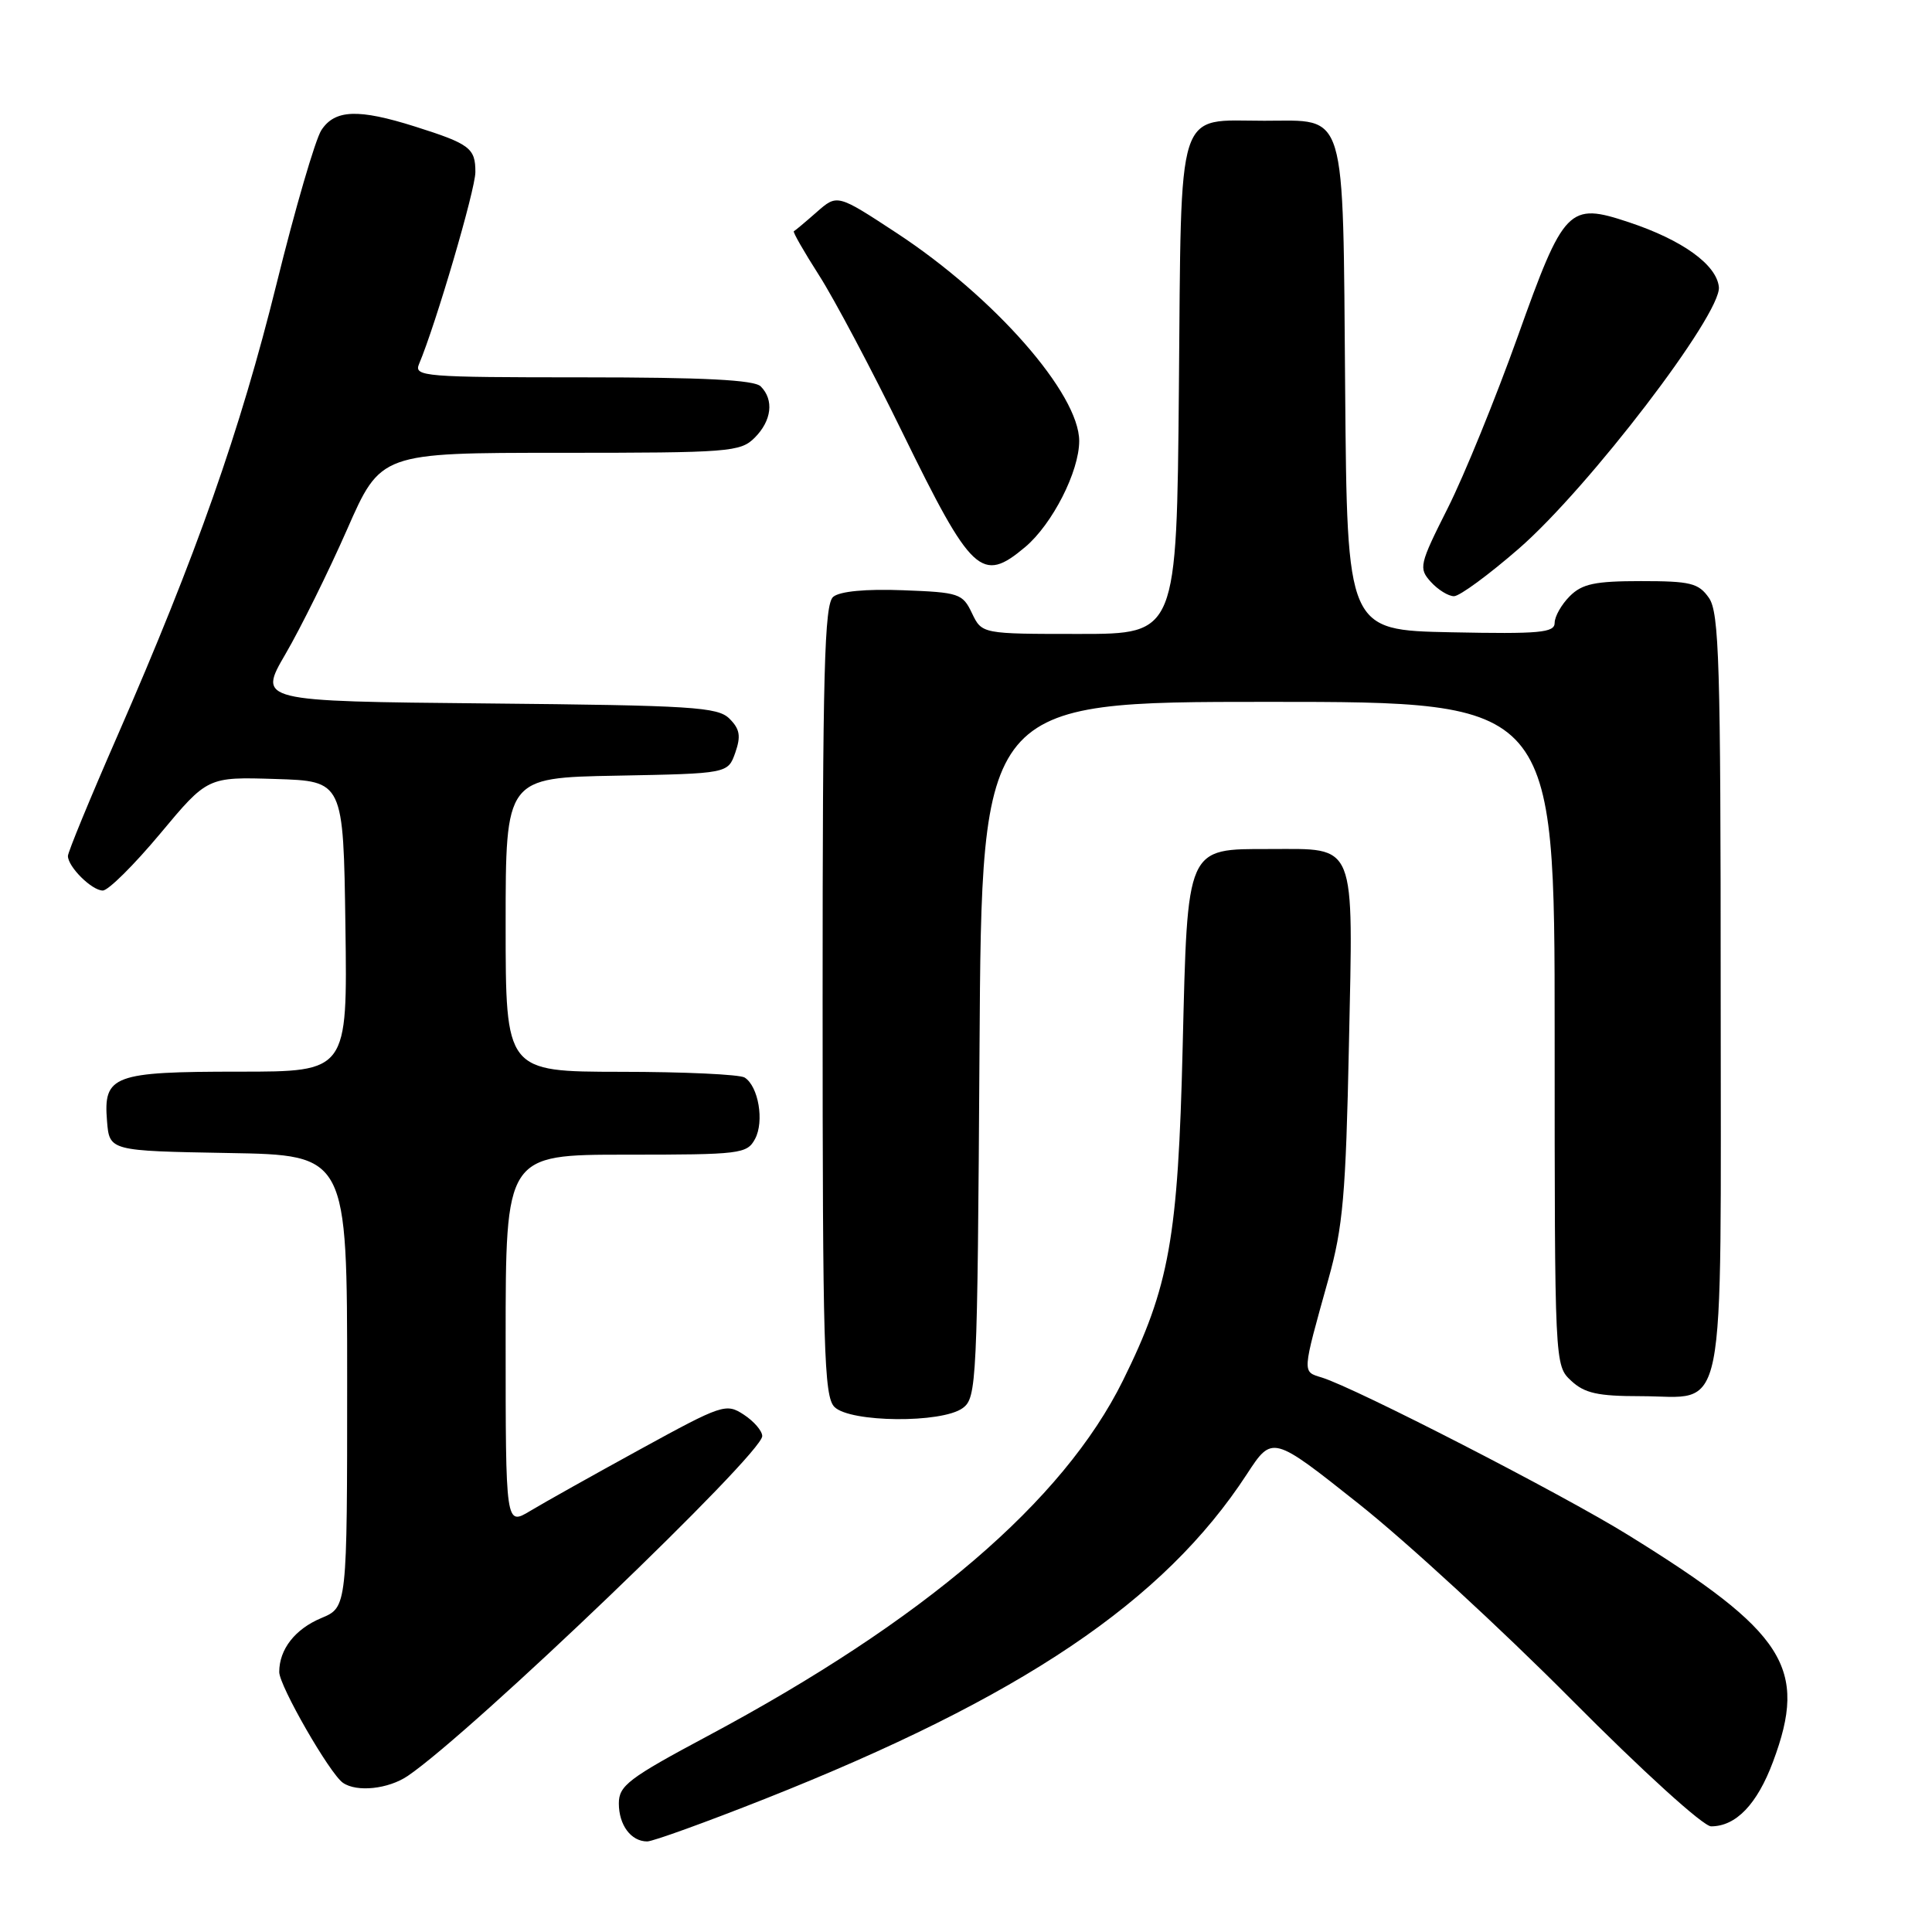 <?xml version="1.0" encoding="UTF-8" standalone="no"?>
<!DOCTYPE svg PUBLIC "-//W3C//DTD SVG 1.1//EN" "http://www.w3.org/Graphics/SVG/1.1/DTD/svg11.dtd" >
<svg xmlns="http://www.w3.org/2000/svg" xmlns:xlink="http://www.w3.org/1999/xlink" version="1.1" viewBox="0 0 256 256">
 <g >
 <path fill="currentColor"
d=" M 101.31 238.38 C 135.39 224.88 154.22 212.20 165.22 195.33 C 168.59 190.17 168.59 190.17 180.05 199.27 C 186.35 204.27 199.02 215.93 208.20 225.18 C 217.66 234.71 225.69 242.00 226.73 242.00 C 230.02 242.00 232.83 239.08 234.93 233.45 C 239.60 220.98 236.61 216.31 215.71 203.38 C 206.96 197.96 179.62 183.91 175.15 182.53 C 172.52 181.72 172.50 182.13 176.02 169.50 C 177.95 162.61 178.33 158.30 178.74 138.47 C 179.31 111.21 179.84 112.50 168.26 112.50 C 157.14 112.50 157.36 111.99 156.71 138.71 C 156.10 164.06 154.95 170.49 148.79 182.94 C 140.87 198.94 122.43 214.72 93.75 230.04 C 83.30 235.62 82.00 236.61 82.00 238.96 C 82.00 241.83 83.61 244.00 85.76 244.00 C 86.51 244.00 93.50 241.47 101.31 238.38 Z  M 54.03 235.32 C 62.55 229.53 101.00 192.66 101.00 190.29 C 101.00 189.60 99.90 188.33 98.56 187.45 C 96.21 185.91 95.72 186.07 84.81 192.05 C 78.59 195.46 72.04 199.13 70.25 200.21 C 67.00 202.16 67.00 202.16 67.00 177.58 C 67.00 153.00 67.00 153.00 82.96 153.00 C 98.14 153.00 98.98 152.90 100.05 150.91 C 101.29 148.59 100.50 143.94 98.67 142.78 C 98.03 142.37 90.64 142.02 82.25 142.02 C 67.00 142.00 67.00 142.00 67.00 122.53 C 67.00 103.05 67.00 103.05 81.73 102.78 C 96.45 102.50 96.45 102.50 97.43 99.73 C 98.19 97.54 98.04 96.61 96.66 95.23 C 95.11 93.68 91.81 93.47 64.55 93.21 C 34.18 92.92 34.18 92.92 37.84 86.64 C 39.85 83.19 43.51 75.79 45.98 70.18 C 50.45 60.00 50.45 60.00 74.23 60.00 C 96.67 60.00 98.11 59.89 100.00 58.00 C 102.26 55.74 102.58 52.98 100.80 51.20 C 99.94 50.34 93.29 50.00 77.19 50.00 C 56.24 50.00 54.83 49.89 55.52 48.25 C 57.75 42.97 62.99 25.11 62.99 22.81 C 63.00 19.63 62.26 19.07 55.00 16.77 C 47.47 14.39 44.37 14.51 42.58 17.25 C 41.78 18.49 39.10 27.66 36.64 37.63 C 31.83 57.06 26.01 73.59 15.56 97.50 C 11.95 105.75 9.00 112.91 9.00 113.42 C 9.00 114.86 12.17 118.00 13.62 118.00 C 14.35 118.00 17.76 114.61 21.22 110.47 C 27.50 102.94 27.50 102.94 36.50 103.22 C 45.50 103.50 45.50 103.50 45.77 122.75 C 46.04 142.00 46.04 142.00 31.71 142.00 C 15.00 142.00 13.68 142.49 14.18 148.54 C 14.50 152.50 14.50 152.50 30.25 152.78 C 46.00 153.05 46.00 153.05 46.00 183.01 C 46.00 212.97 46.00 212.97 42.58 214.40 C 39.09 215.86 37.00 218.54 37.00 221.55 C 37.00 223.38 43.70 235.03 45.44 236.23 C 47.28 237.51 51.46 237.06 54.03 235.32 Z  M 127.56 186.58 C 129.42 185.22 129.51 183.37 129.79 139.08 C 130.08 93.00 130.08 93.00 168.04 93.00 C 206.00 93.00 206.00 93.00 206.00 136.96 C 206.00 180.90 206.00 180.92 208.19 182.96 C 209.96 184.61 211.71 185.00 217.36 185.00 C 228.95 185.00 228.00 189.77 228.00 131.57 C 228.00 87.82 227.80 81.16 226.44 79.22 C 225.07 77.26 224.00 77.00 217.44 77.00 C 211.33 77.00 209.64 77.36 208.00 79.00 C 206.90 80.10 206.00 81.69 206.00 82.53 C 206.00 83.84 204.04 84.02 192.25 83.78 C 178.50 83.50 178.50 83.50 178.24 51.56 C 177.92 13.89 178.56 16.00 167.54 16.00 C 155.73 16.00 156.55 13.45 156.21 51.42 C 155.92 84.00 155.92 84.00 143.02 84.00 C 130.11 84.00 130.11 84.00 128.79 81.25 C 127.55 78.64 127.08 78.49 119.65 78.21 C 114.73 78.02 111.29 78.35 110.41 79.08 C 109.23 80.05 109.00 88.84 109.00 132.55 C 109.00 178.77 109.18 185.04 110.57 186.43 C 112.65 188.50 124.78 188.61 127.56 186.58 Z  M 201.26 72.69 C 210.52 64.63 228.13 41.59 227.76 38.03 C 227.45 35.06 222.91 31.80 215.84 29.45 C 207.85 26.79 207.24 27.42 201.10 44.61 C 198.18 52.77 194.02 62.99 191.84 67.32 C 188.06 74.83 187.96 75.29 189.59 77.10 C 190.54 78.15 191.92 79.00 192.66 79.00 C 193.41 79.00 197.27 76.16 201.26 72.69 Z  M 135.85 72.48 C 139.45 69.44 143.00 62.47 143.00 58.43 C 142.99 52.17 131.77 39.38 118.82 30.88 C 110.94 25.71 110.94 25.71 108.22 28.10 C 106.72 29.42 105.36 30.56 105.19 30.64 C 105.02 30.72 106.53 33.35 108.53 36.48 C 110.54 39.62 115.52 49.01 119.59 57.34 C 128.77 76.11 130.08 77.33 135.85 72.48 Z "/>
</g>
</svg>